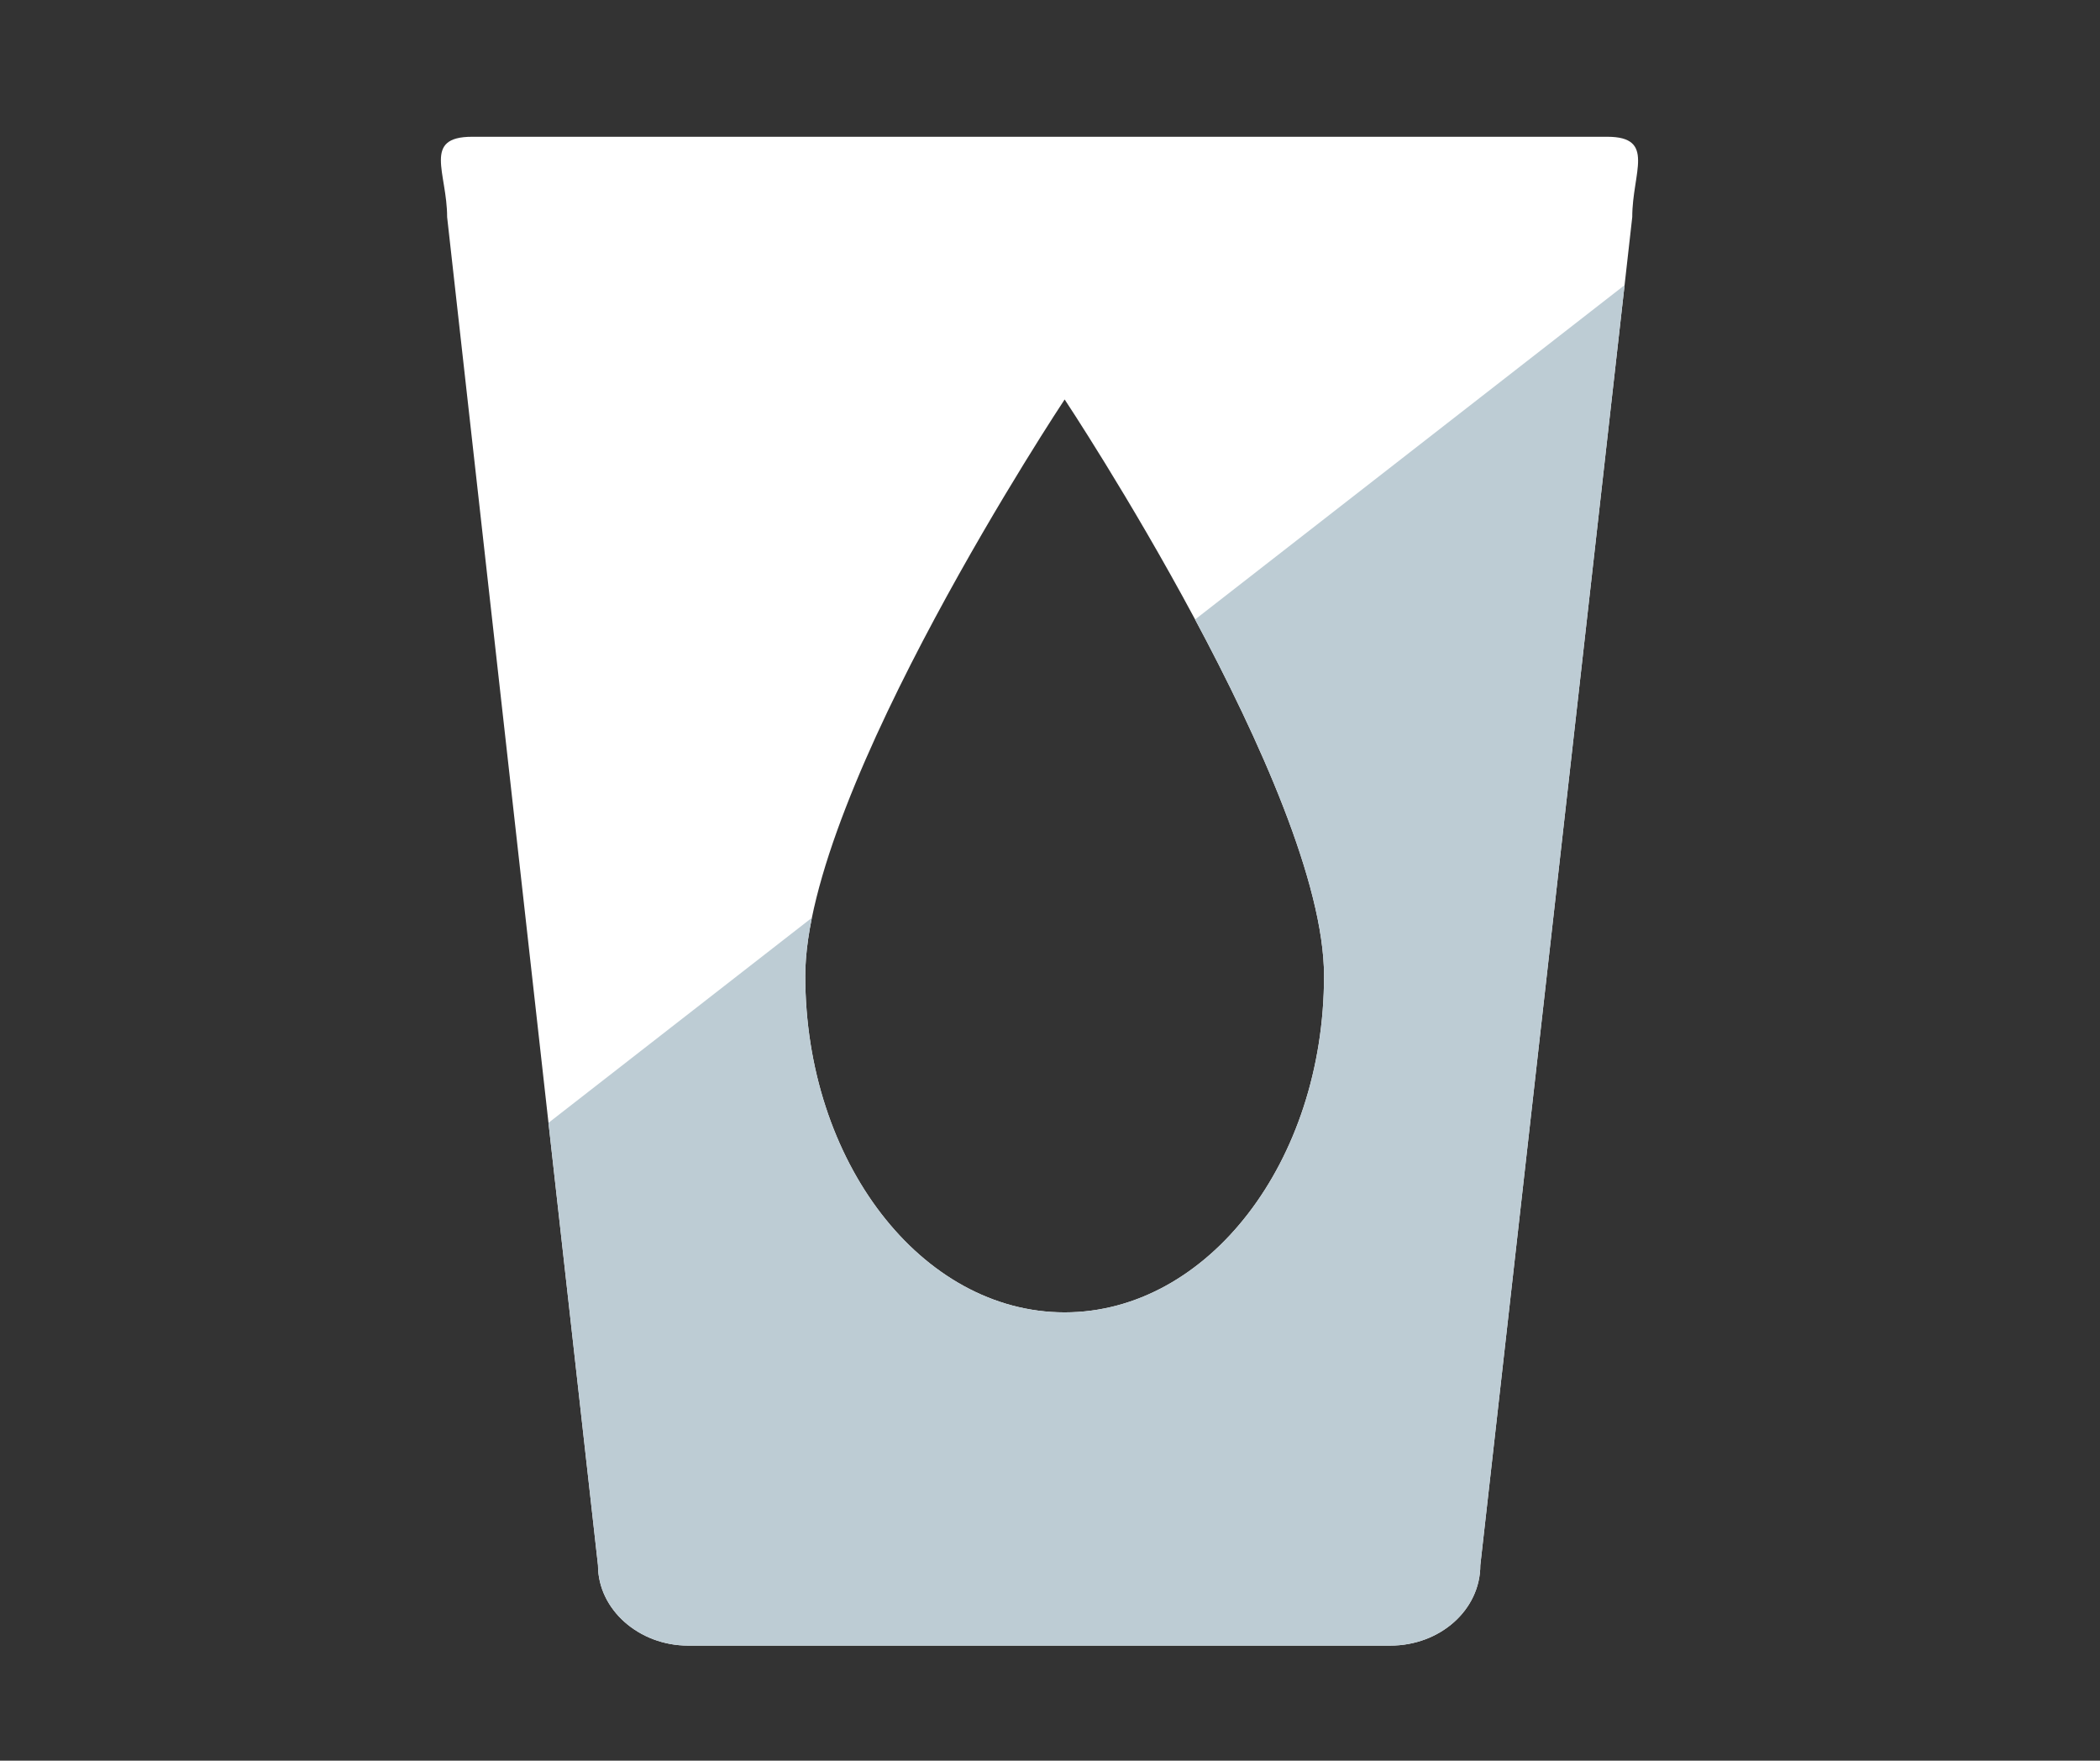 <?xml version="1.0" encoding="utf-8"?>
<!-- Generator: Adobe Illustrator 23.0.5, SVG Export Plug-In . SVG Version: 6.00 Build 0)  -->
<svg version="1.1" id="Layer_1" xmlns="http://www.w3.org/2000/svg" xmlns:xlink="http://www.w3.org/1999/xlink" x="0px" y="0px"
	 viewBox="0 0 193.5 162.2" style="enable-background:new 0 0 193.5 162.2;" xml:space="preserve">
<rect x="0" y="0" width="193.5" height="162.2" fill="#333333" stroke="none"/>
<style type="text/css">
	.st0{fill:#FFFFFF;}
	.st1{clip-path:url(#SVGID_2_);}
	.st2{fill:#BDCCD4;}
</style>
<title>thirst-colour</title>
<g>
	<g id="Layer_19">
		<path class="st0" d="M148.1,12.6H43.5c-4.6,0-2.3,3.3-2.3,7.4l13.9,124.2c0,4.1,3.8,7.4,8.3,7.4h64.7c4.6,0,8.3-3.3,8.3-7.4
			L150.4,20C150.4,15.9,152.6,12.6,148.1,12.6z M98.1,120.9c-13.2,0-23.9-13.9-23.9-31s23.9-53.1,23.9-53.1s23.9,36,23.9,53.1
			S111.3,120.9,98.1,120.9z"/>
		<g>
			<defs>
				<path id="SVGID_1_" d="M148.1,12.6H43.5c-4.6,0-2.3,3.3-2.3,7.4l13.9,124.2c0,4.1,3.8,7.4,8.3,7.4h64.7c4.6,0,8.3-3.3,8.3-7.4
					L150.4,20C150.4,15.9,152.6,12.6,148.1,12.6z M98.1,120.9c-13.2,0-23.9-13.9-23.9-31s23.9-53.1,23.9-53.1s23.9,36,23.9,53.1
					S111.3,120.9,98.1,120.9z"/>
			</defs>
			<clipPath id="SVGID_2_">
				<use xlink:href="#SVGID_1_"  style="overflow:visible;"/>
			</clipPath>
			<g class="st1">
				<polygon class="st2" points="11.4,133.9 165.2,14.2 184.4,158 17,155.6 				"/>
			</g>
		</g>
	</g>
</g>
</svg>
